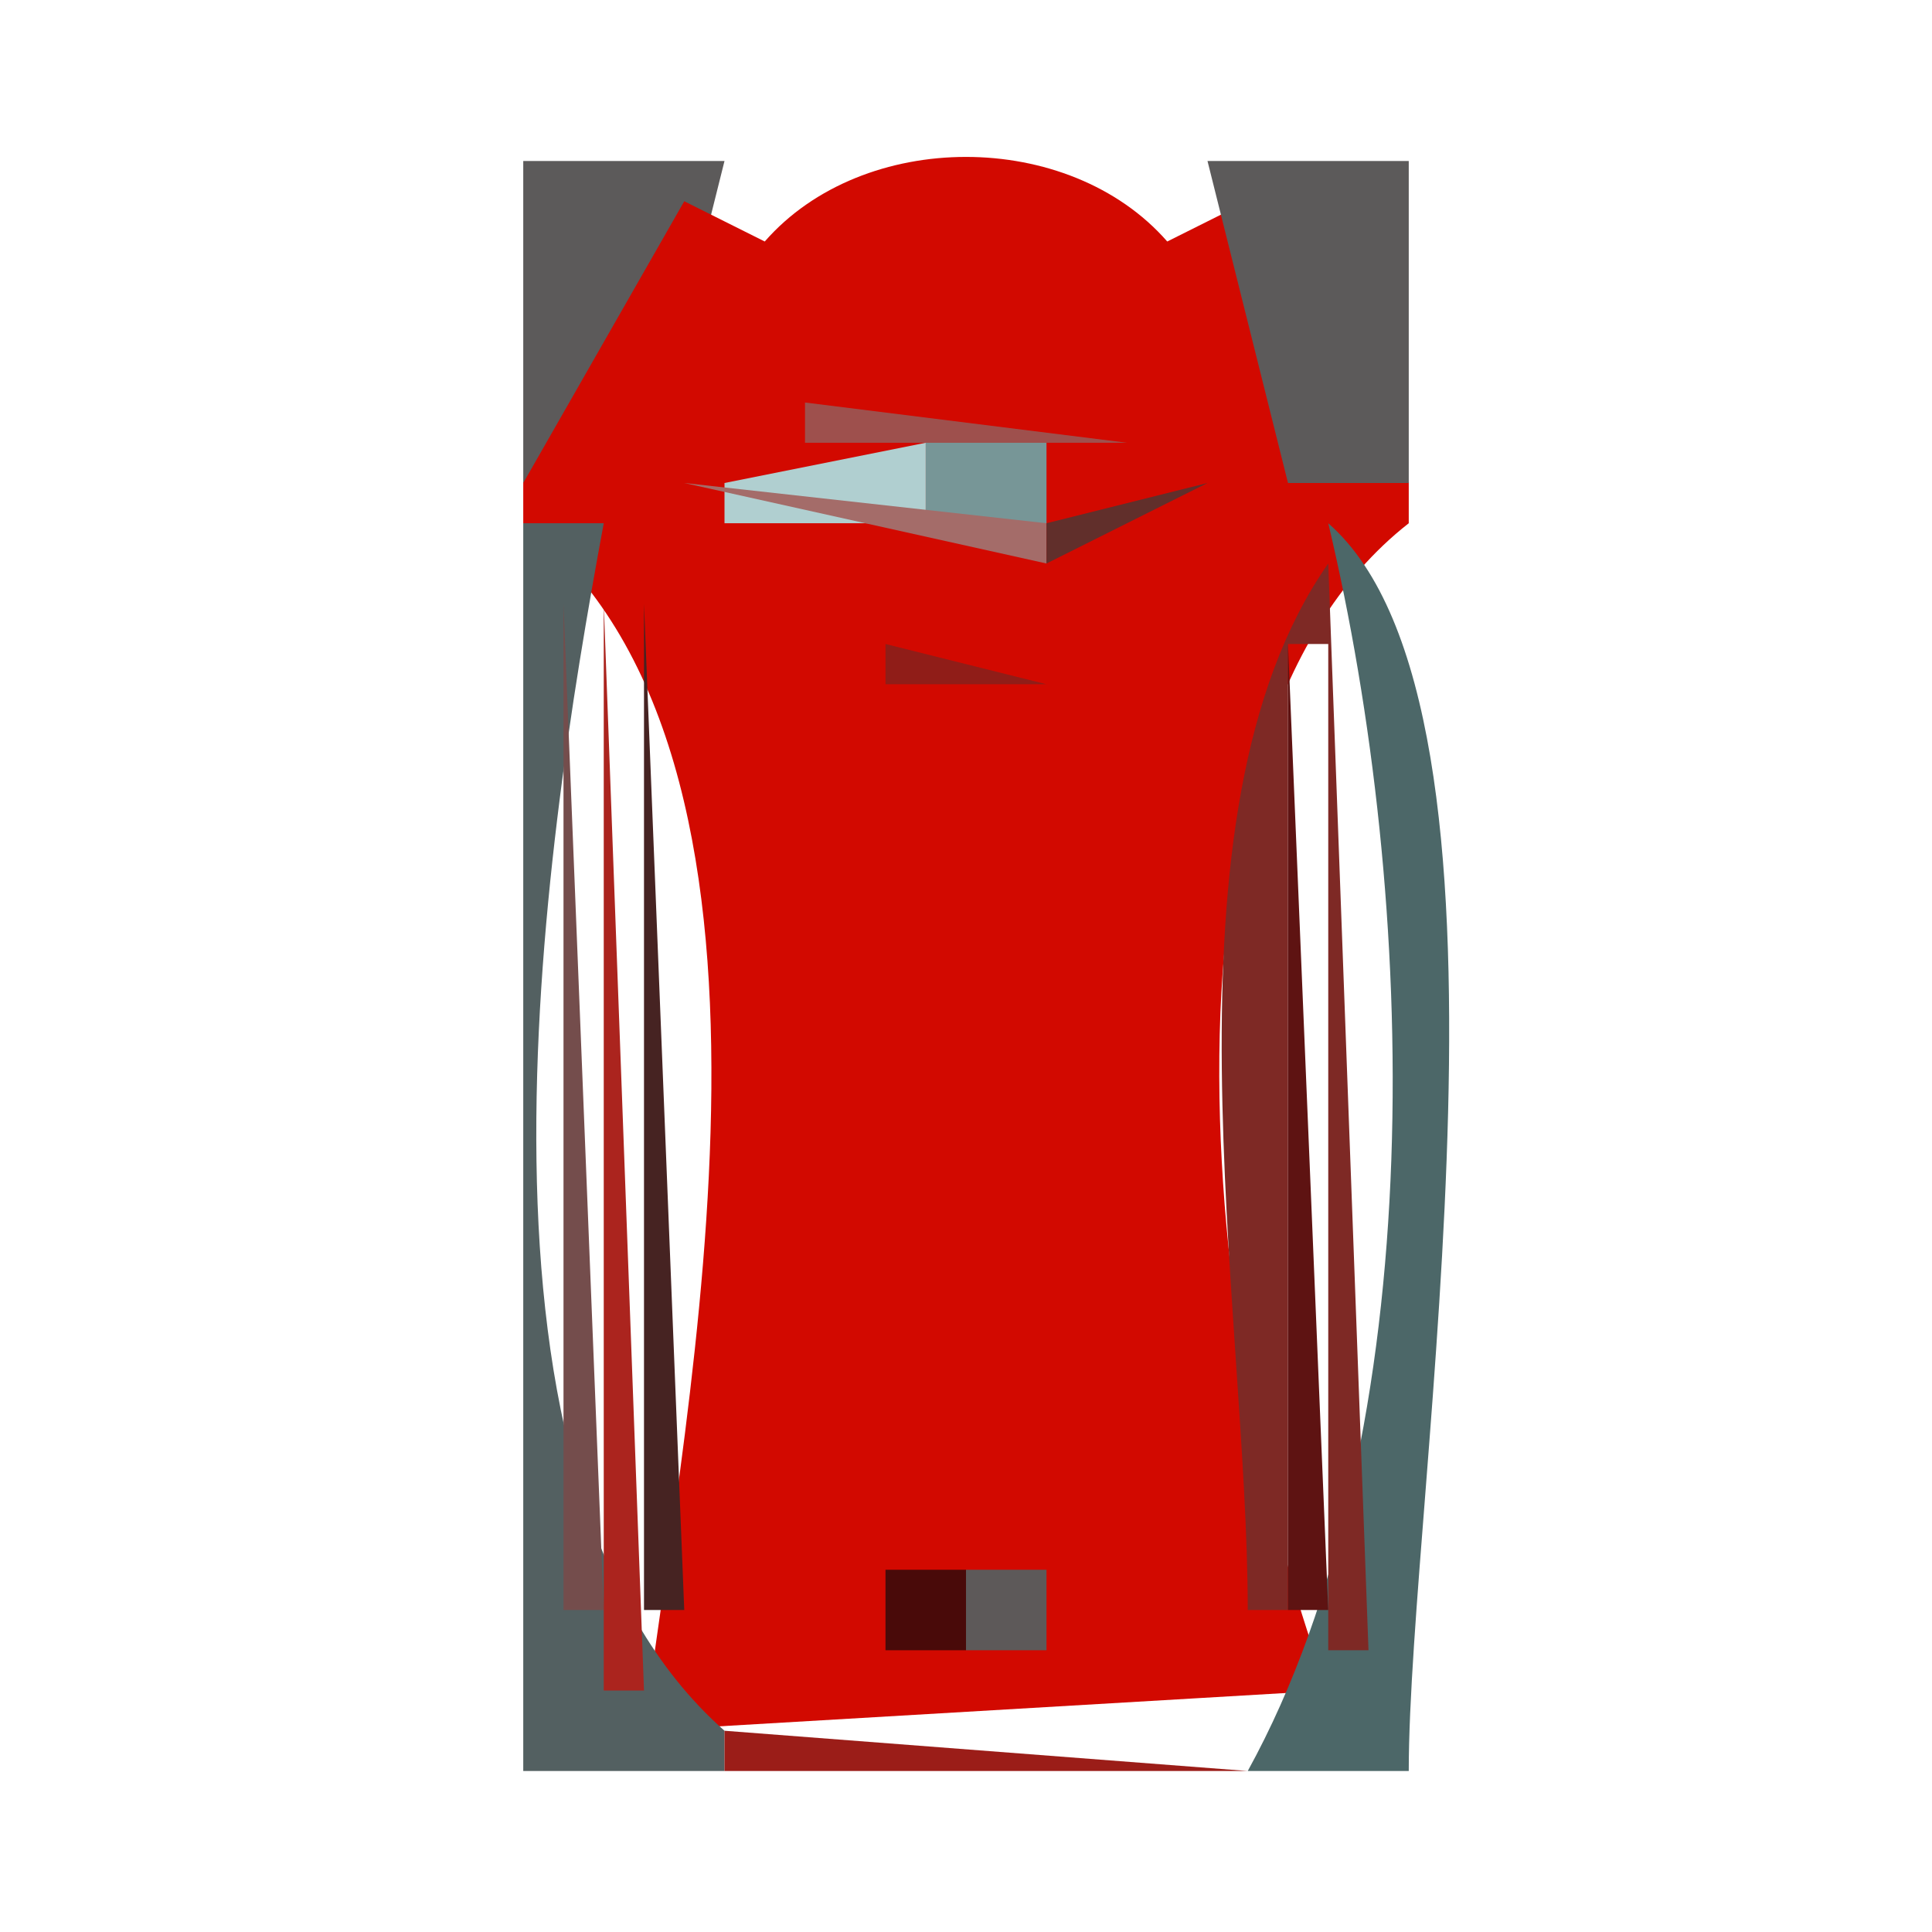 <?xml version="1.0" standalone="yes"?>
<svg width="48" height="48">
<path style="fill:#ffffff; stroke:none;" d="M0 0L0 48L48 48L48 0L0 0z"/>
<path style="fill:#5c5a5a; stroke:none;" d="M13 4L13 12L16 12L18 4L13 4z"/>
<path style="fill:#d89694; stroke:none;" d="M18.333 4.667L18.667 5.333L18.333 4.667z"/>
<path style="fill:#d20900; stroke:none;" d="M19 6L17 5L13 12L13 13C20.412 18.798 17.051 34.681 16 43L33 42C30.13 34.51 27.983 18.489 35 13L35 12L31 5L29 6C26.552 3.198 21.448 3.198 19 6z"/>
<path style="fill:#d89593; stroke:none;" d="M29.333 4.667L29.667 5.333L29.333 4.667z"/>
<path style="fill:#5c5a5a; stroke:none;" d="M30 4L32 12L35 12L35 4L30 4z"/>
<path style="fill:#9e504d; stroke:none;" d="M20 10L20 11L28 11L20 10z"/>
<path style="fill:#b0cfd0; stroke:none;" d="M18 12L18 13L23 13L23 11L18 12z"/>
<path style="fill:#779697; stroke:none;" d="M23 11L23 13L26 13L26 11L23 11z"/>
<path style="fill:#254547; stroke:none;" d="M26 11L30 13L26 11z"/>
<path style="fill:#a46c69; stroke:none;" d="M17 12L26 14L26 13L17 12z"/>
<path style="fill:#612f2b; stroke:none;" d="M30 12L26 13L26 14L30 12z"/>
<path style="fill:#536061; stroke:none;" d="M13 13L13 44L18 44L18 43C11.092 36.904 13.451 21.345 15 13L13 13z"/>
<path style="fill:#4c6768; stroke:none;" d="M33 13C35.209 22.279 35.636 35.572 31 44L35 44C35 37.084 38.274 17.608 33 13z"/>
<path style="fill:#7e2925; stroke:none;" d="M33 14C28.615 20.261 31 32.531 31 40L32 40L32 16L33 16L33 41L34 41L33 14z"/>
<path style="fill:#744d4c; stroke:none;" d="M14 15L14 40L15 40L14 15z"/>
<path style="fill:#ab241e; stroke:none;" d="M15 15L15 42L16 42L15 15z"/>
<path style="fill:#462322; stroke:none;" d="M16 15L16 40L17 40L16 15z"/>
<path style="fill:#003239; stroke:none;" d="M22.667 15.333L23.333 15.667L22.667 15.333z"/>
<path style="fill:#507275; stroke:none;" d="M24.667 15.333L25.333 15.667L24.667 15.333z"/>
<path style="fill:#901d18; stroke:none;" d="M22 16L22 17L26 17L22 16z"/>
<path style="fill:#5e1312; stroke:none;" d="M32 16L32 40L33 40L32 16z"/>
<path style="fill:#490a09; stroke:none;" d="M22 39L22 41L24 41L24 39L22 39z"/>
<path style="fill:#5d5959; stroke:none;" d="M24 39L24 41L26 41L26 39L24 39z"/>
<path style="fill:#9b1d18; stroke:none;" d="M18 43L18 44L31 44L18 43z"/>
</svg>
